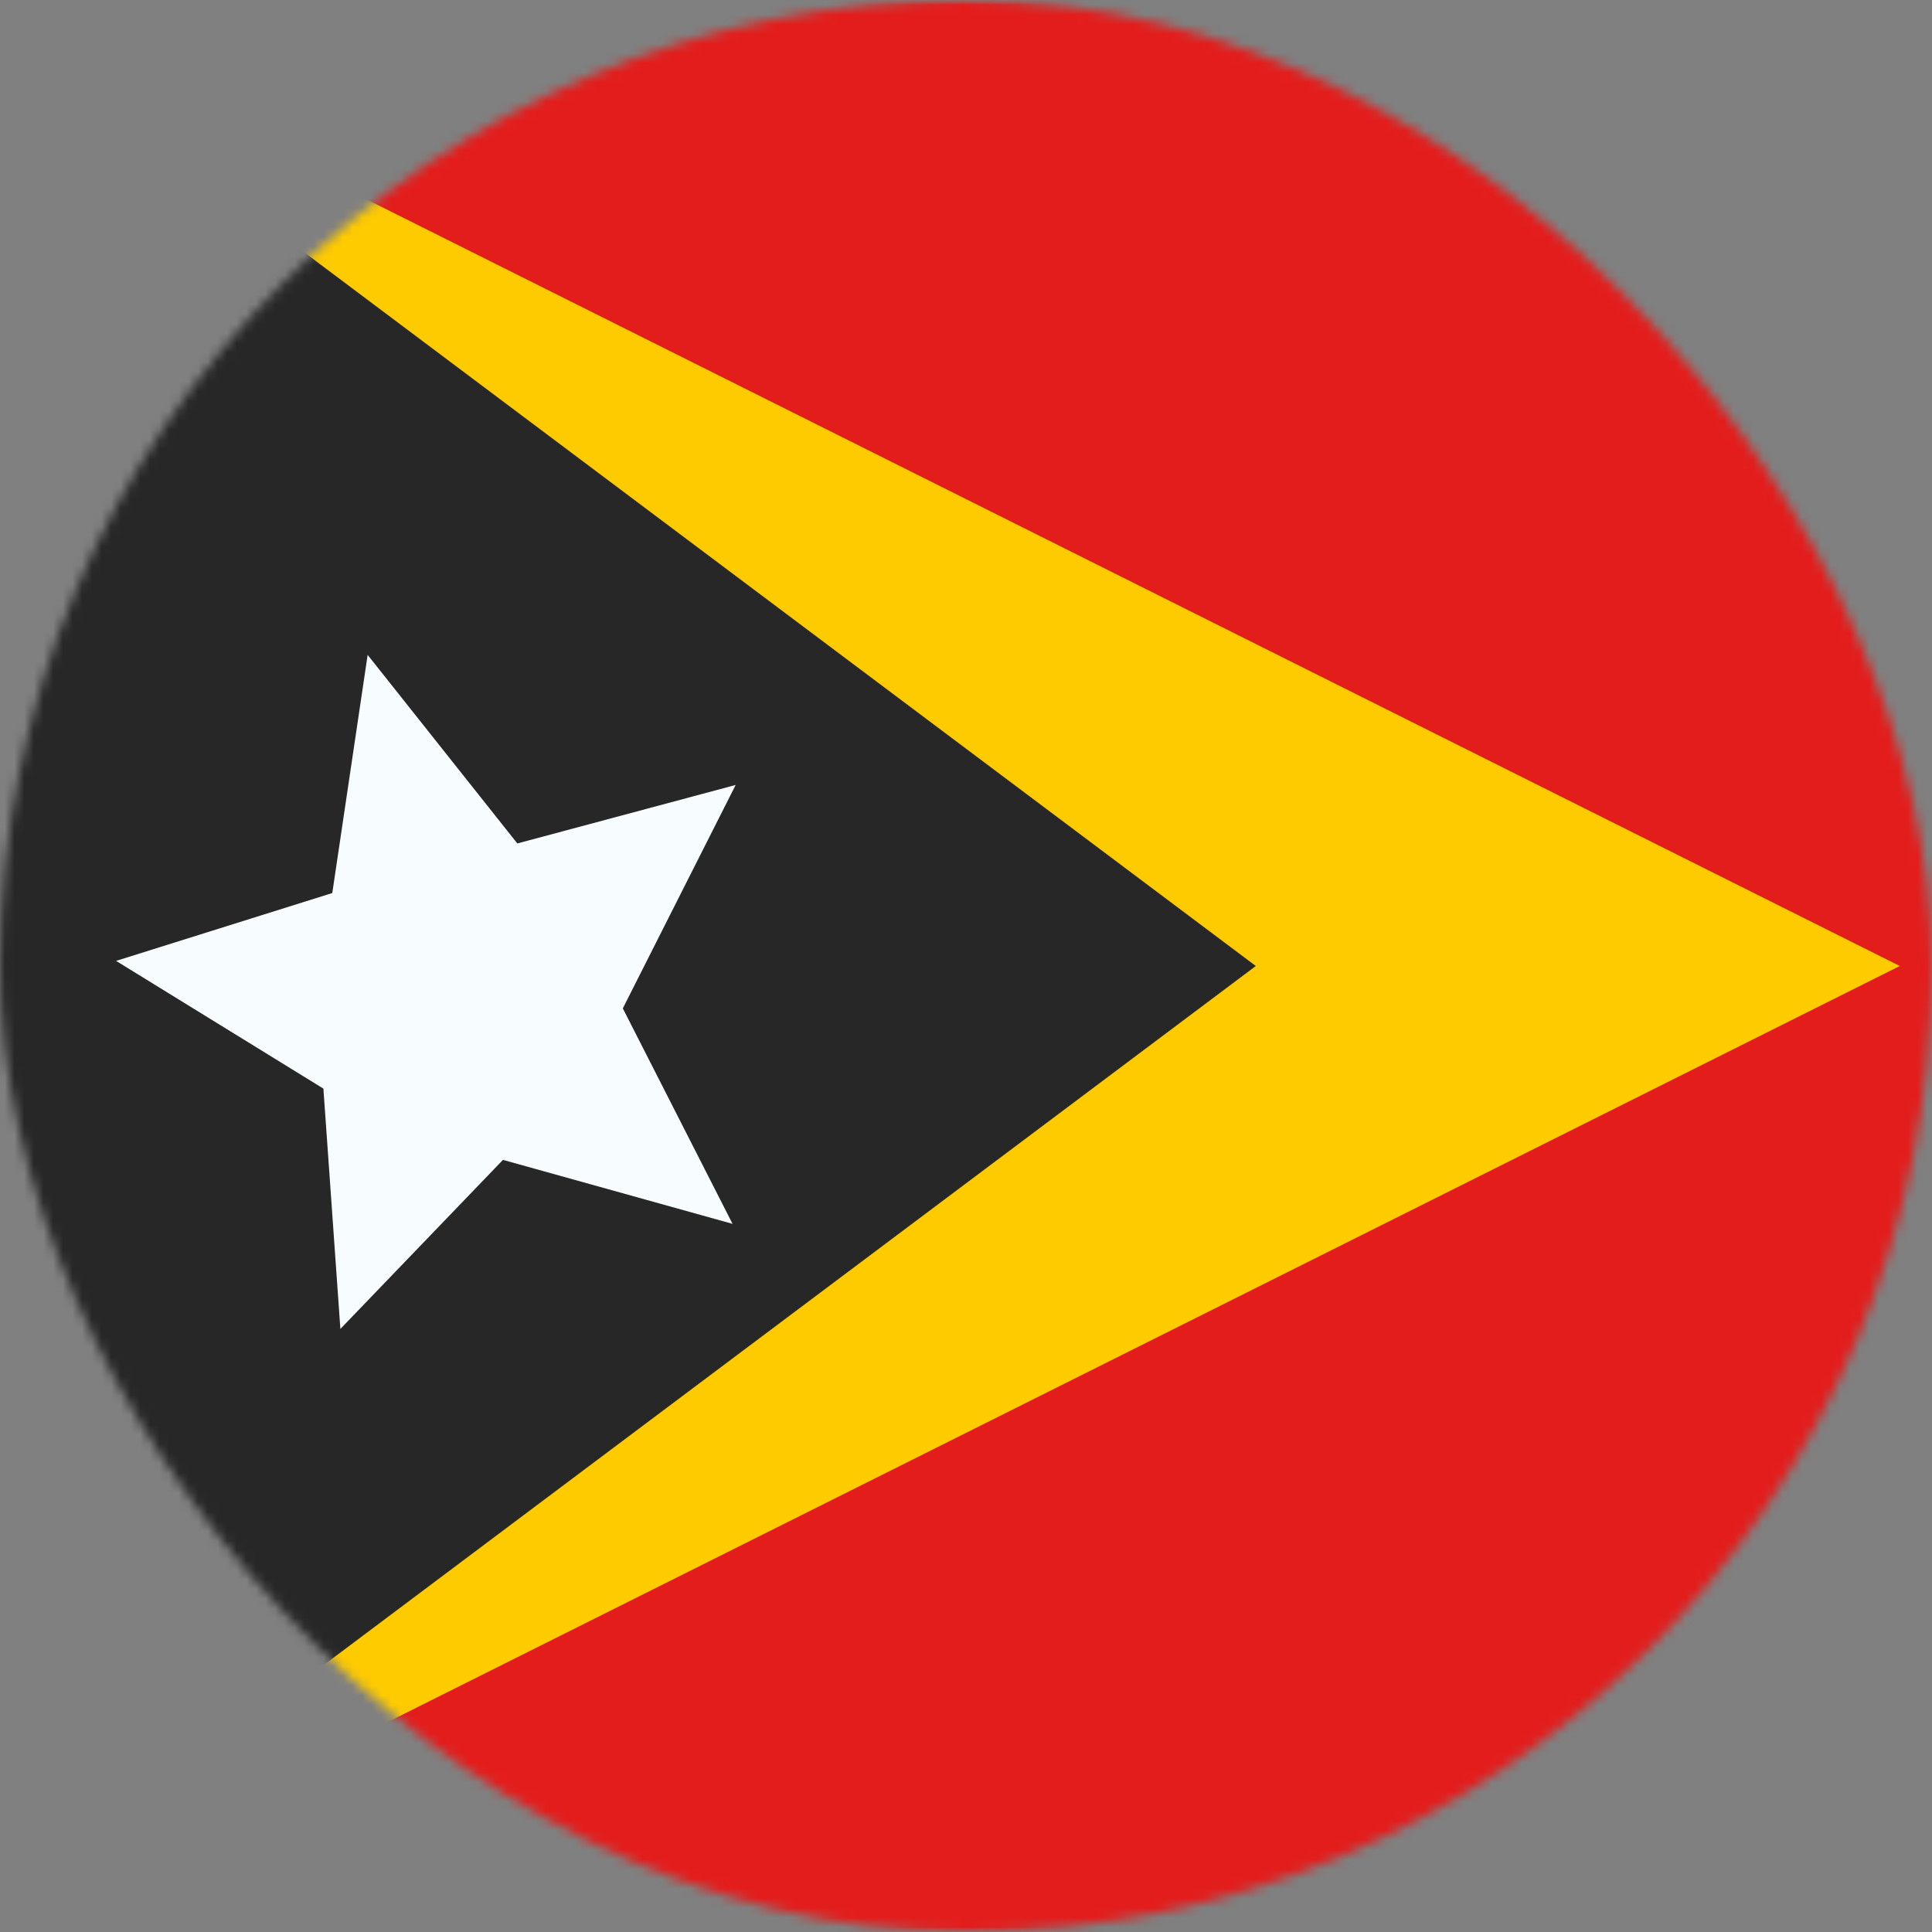 <svg width="200" height="200" viewBox="0 0 200 200" fill="none" xmlns="http://www.w3.org/2000/svg">
<rect x="0" y="0" width="200" height="200" fill="#808080" stroke="none"/>
<mask id="mask0_306_2714" style="mask-type:alpha" maskUnits="userSpaceOnUse" x="0" y="0" width="200" height="200">
<rect width="200" height="200" rx="100" fill="#C4C4C4"/>
</mask>
<g mask="url(#mask0_306_2714)">
<mask id="mask1_306_2714" style="mask-type:alpha" maskUnits="userSpaceOnUse" x="-4" y="0" width="268" height="200">
<rect x="-3.333" width="266.667" height="200" fill="white"/>
</mask>
<g mask="url(#mask1_306_2714)">
<path d="M-3.333 -1H-4.333V0V200V201H-3.333H263.333H264.333V200V0V-1H263.333H-3.333Z" fill="#E31D1C" stroke="#F7FCFF" stroke-width="2"/>
<path fill-rule="evenodd" clip-rule="evenodd" d="M-3.333 0L196.667 100L-3.333 200V0Z" fill="#FECA00"/>
<path fill-rule="evenodd" clip-rule="evenodd" d="M-3.333 0L130 100L-3.333 200V0Z" fill="#272727"/>
<path fill-rule="evenodd" clip-rule="evenodd" d="M52.066 120.07L35.236 137.57L33.478 112.692L12.016 99.47L34.398 92.447L38.059 67.796L53.554 87.314L76.155 81.259L64.474 104.386L75.833 126.693L52.066 120.07Z" fill="#F7FCFF"/>
</g>
</g>
</svg>
